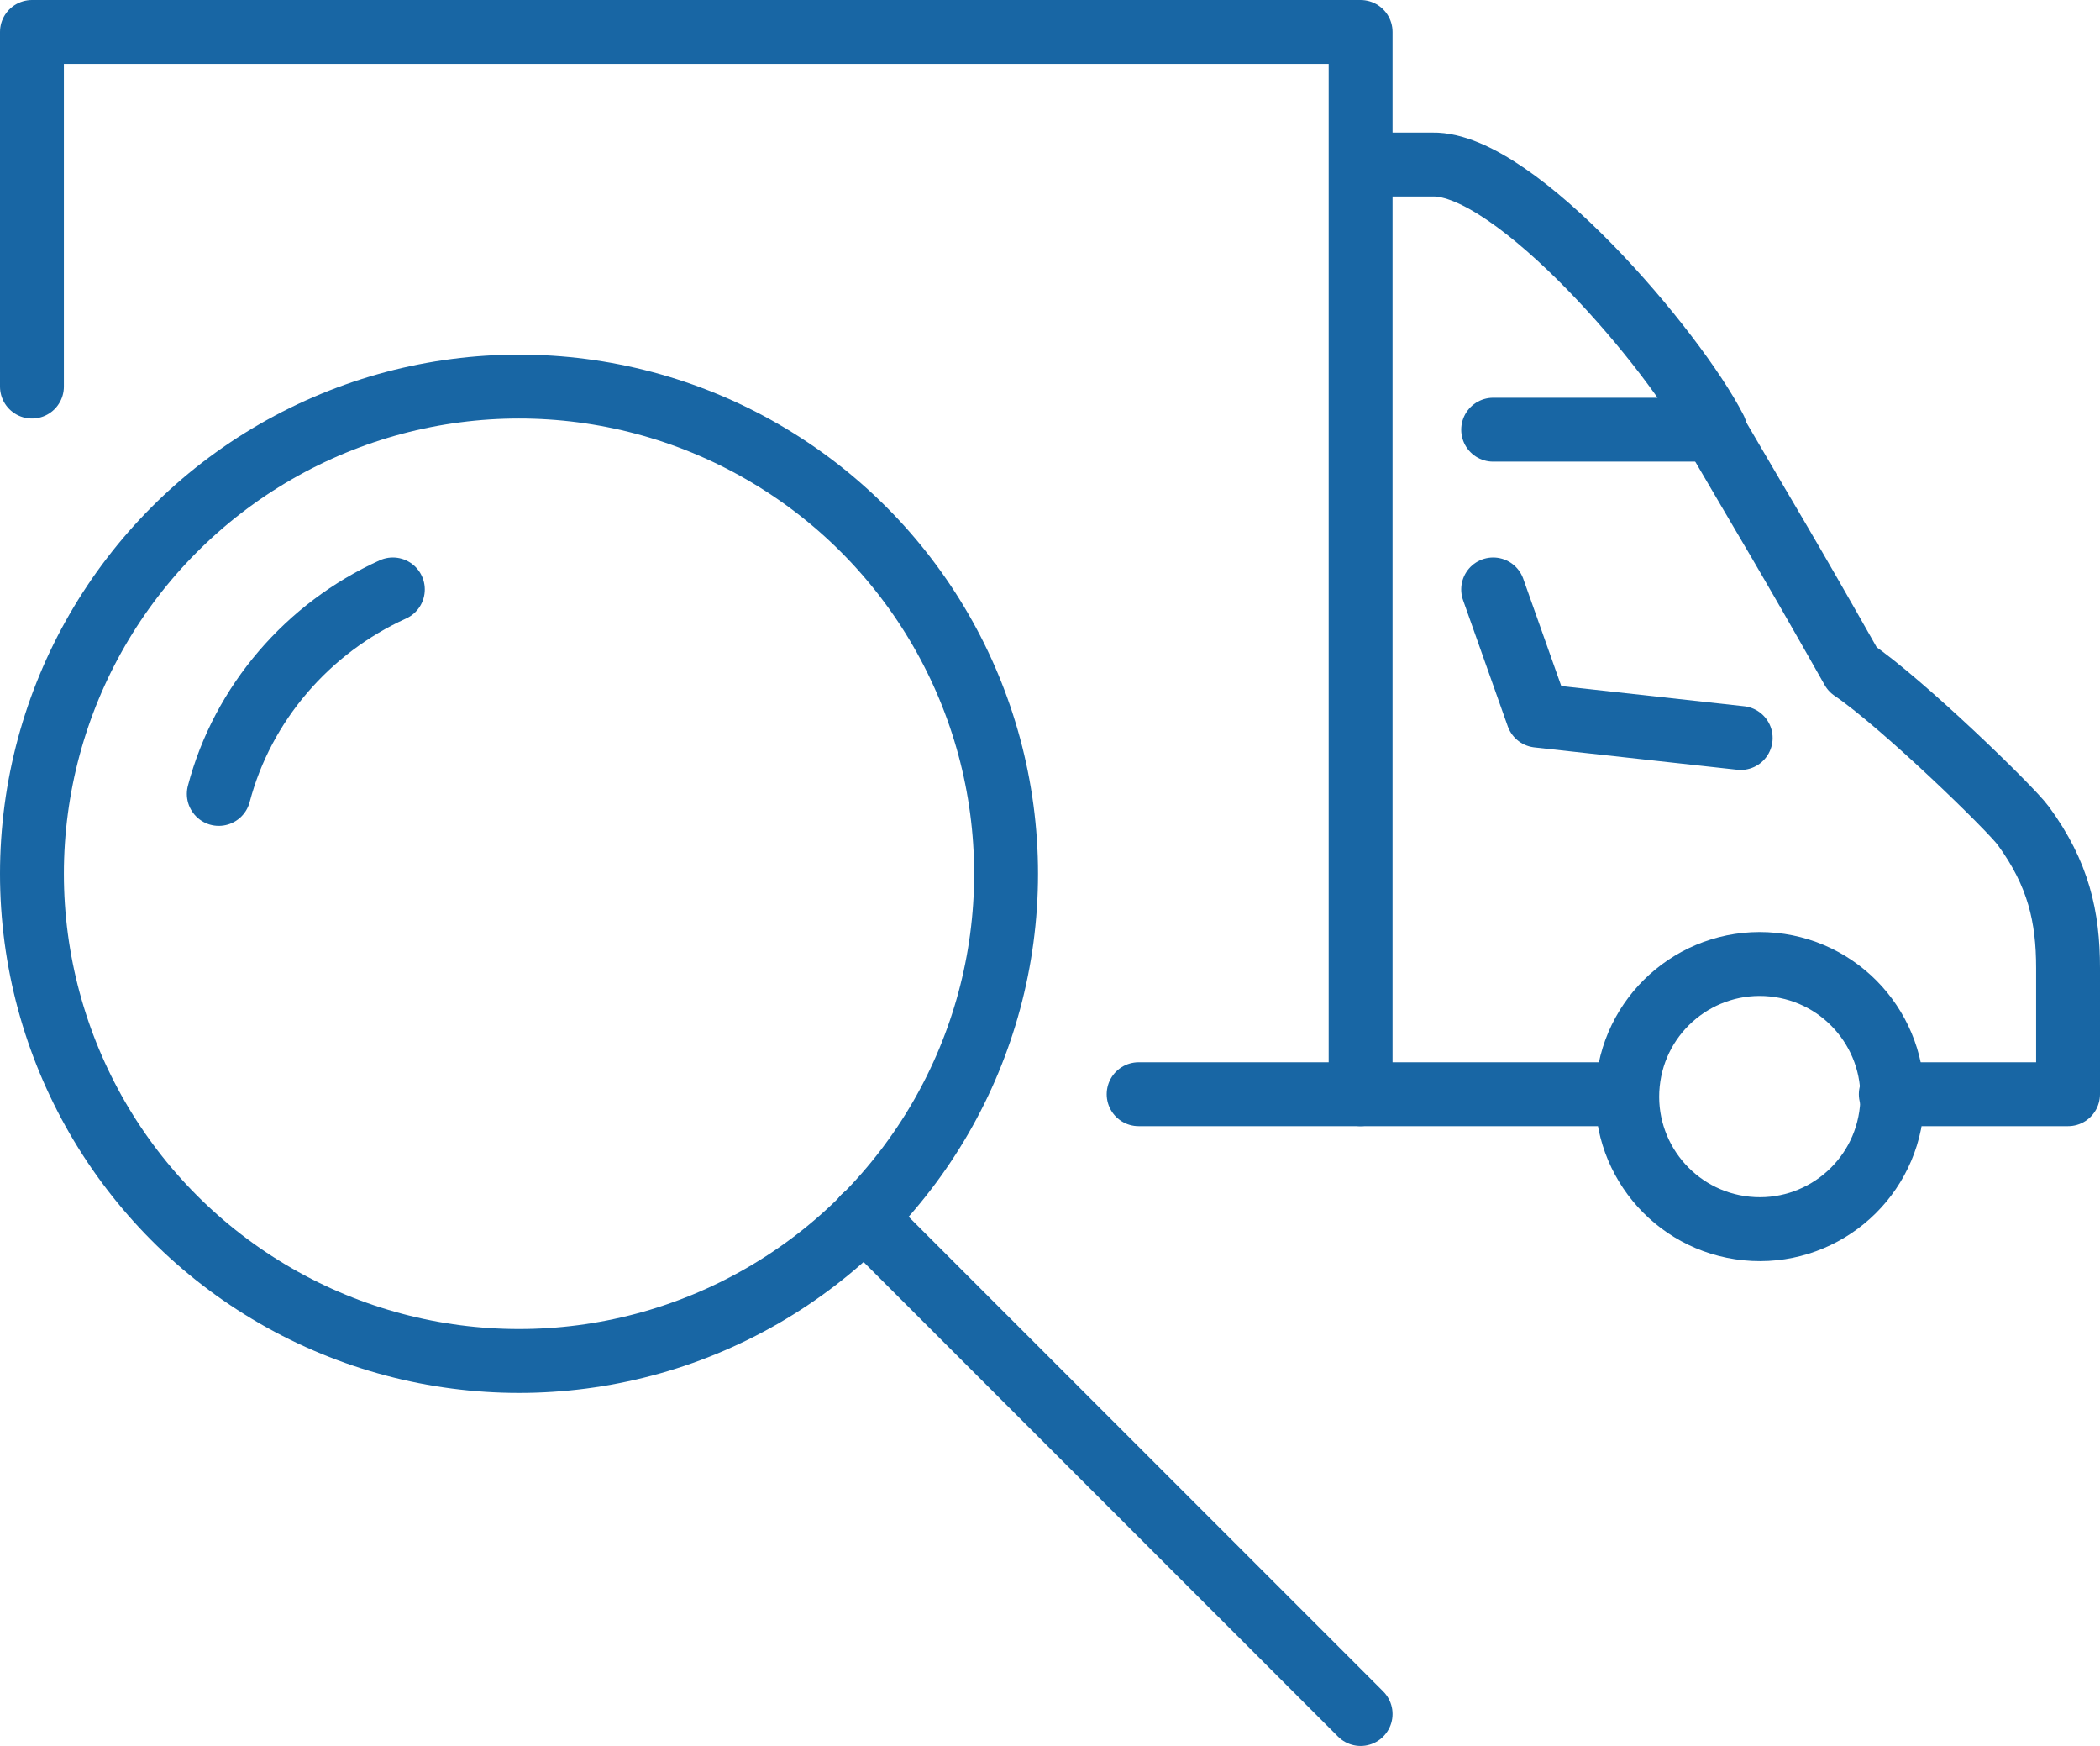 <?xml version="1.0" encoding="UTF-8"?> <svg xmlns="http://www.w3.org/2000/svg" id="Layer_2" data-name="Layer 2" viewBox="0 0 131.5 109.3"><defs><style> .cls-1 { fill: none; stroke: #1866a4; stroke-linecap: round; stroke-linejoin: round; stroke-width: 4px; } </style></defs><g id="Layer_1-2" data-name="Layer 1"><g><polyline class="cls-1" points="2 24.2 2 2 85.2 2 85.2 68.5 71.3 68.5"></polyline><circle class="cls-1" cx="110.1" cy="68.5" r="8.3" transform="translate(31.1 171.4) rotate(-84.3)"></circle><line class="cls-1" x1="85.2" y1="68.5" x2="101.8" y2="68.5"></line><path class="cls-1" d="M118.4,68.5h11.1v-7.9c0-3.2-.6-5.9-2.8-8.9-.8-1.1-7.6-7.7-10.7-9.8-4.3-7.6-5.2-9-8.7-15"></path><path class="cls-1" d="M93.5,26.9h13.9c-2.5-4.9-12.5-16.7-17.7-16.6h-4.4"></path><polyline class="cls-1" points="93.5 36.9 96.3 44.8 109 46.2"></polyline><circle class="cls-1" cx="32.5" cy="54.7" r="30.5"></circle><path class="cls-1" d="M13.7,49.7c1.5-5.7,5.6-10.4,10.9-12.8"></path><line class="cls-1" x1="54.1" y1="76.2" x2="85.2" y2="107.3"></line></g></g></svg> 